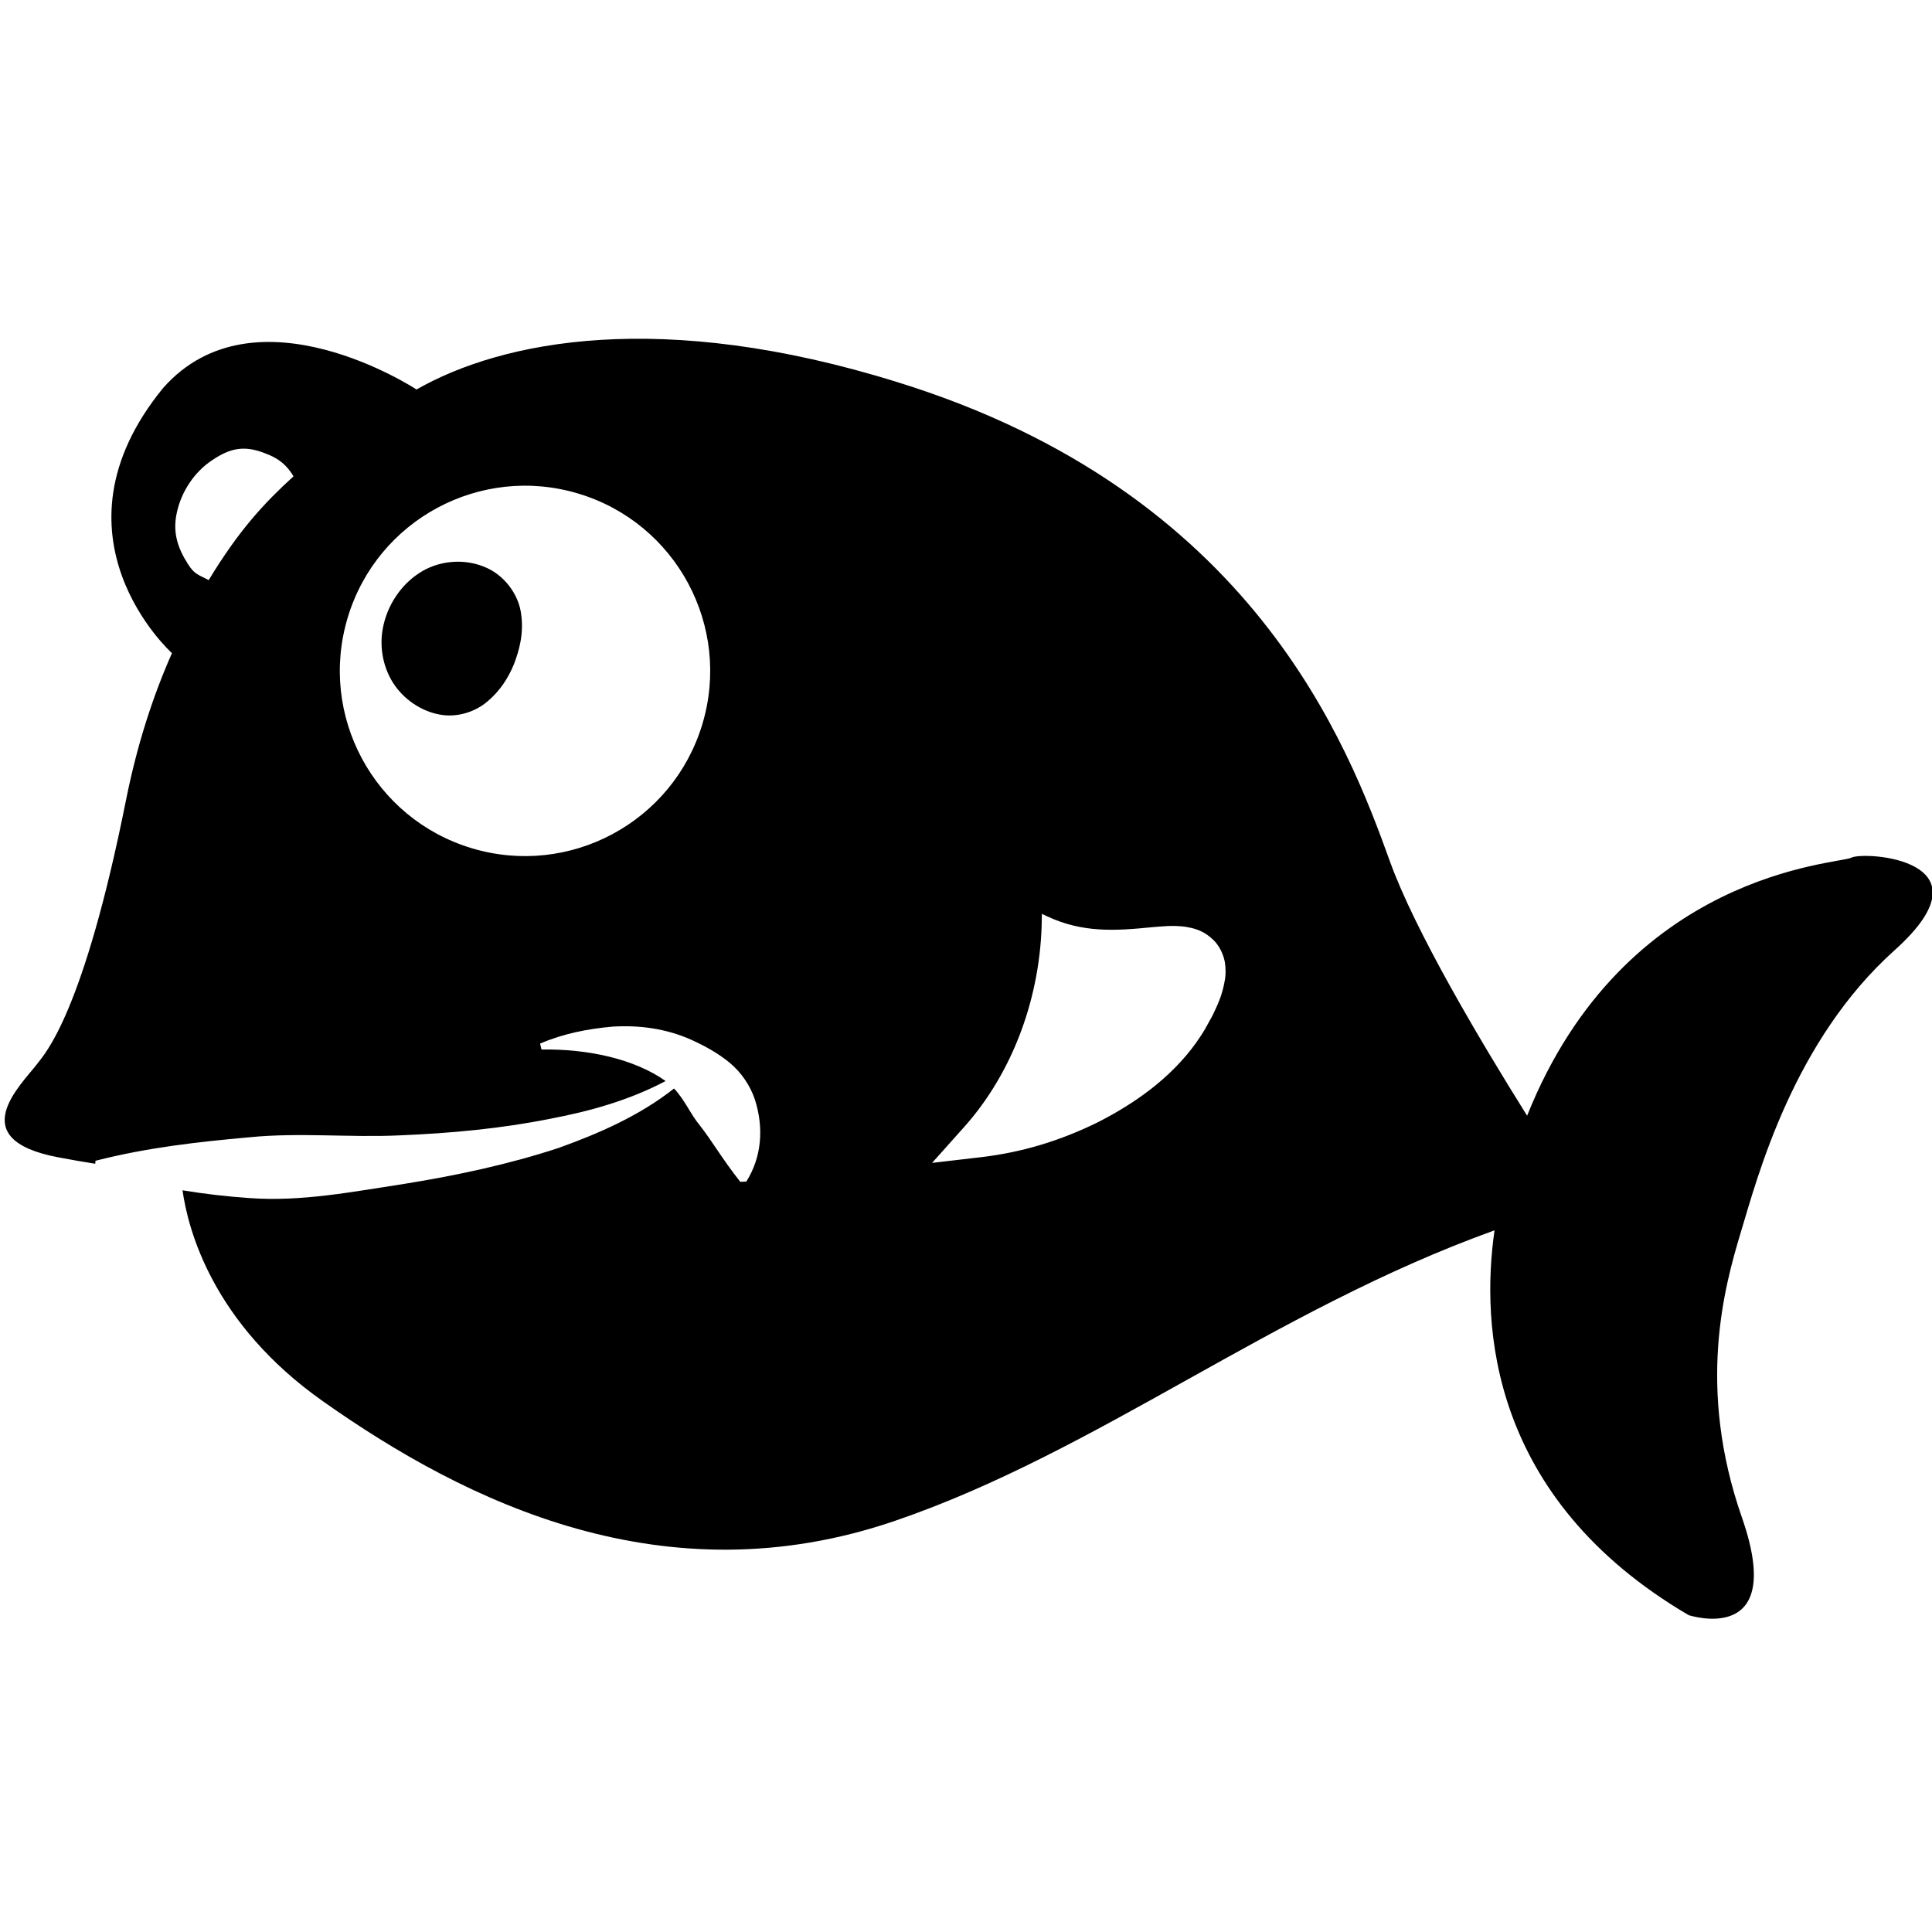 <?xml version="1.0" encoding="UTF-8" standalone="no"?>
<svg
   xmlns:dc="http://purl.org/dc/elements/1.1/"
   xmlns:cc="http://creativecommons.org/ns#"
   xmlns:rdf="http://www.w3.org/1999/02/22-rdf-syntax-ns#"
   xmlns:svg="http://www.w3.org/2000/svg"
   xmlns="http://www.w3.org/2000/svg"
   xmlns:sodipodi="http://sodipodi.sourceforge.net/DTD/sodipodi-0.dtd"
   xmlns:inkscape="http://www.inkscape.org/namespaces/inkscape"
   version="1.1"
   x="0px"
   y="0px"
   width="100px"
   height="100px"
   viewBox="0 0 100 100"
   enable-background="new 0 0 100 100"
   xml:space="preserve"
   id="svg3582"
   inkscape:version="0.91 r13725"
   sodipodi:docname="poisson icone.svg"><defs
   id="defs3700" /><sodipodi:namedview
   pagecolor="#ffffff"
   bordercolor="#666666"
   borderopacity="1"
   objecttolerance="10"
   gridtolerance="10"
   guidetolerance="10"
   inkscape:pageopacity="0"
   inkscape:pageshadow="2"
   inkscape:window-width="1366"
   inkscape:window-height="705"
   id="namedview3698"
   showgrid="false"
   inkscape:zoom="2.36"
   inkscape:cx="50"
   inkscape:cy="50"
   inkscape:window-x="-8"
   inkscape:window-y="-8"
   inkscape:window-maximized="1"
   inkscape:current-layer="svg3582" />

<g
   id="Your_Icon"
   transform="translate(-1.6964407e-6,1.271)">
	<path
   d="m 26.975,30.522 c -0.118,-1.003 -0.873,-2.068 -1.957,-2.473 -1.07,-0.428 -2.381,-0.289 -3.334,0.352 -0.96,0.627 -1.604,1.654 -1.833,2.679 -0.244,1.04 -0.046,2.149 0.499,3.001 0.547,0.851 1.441,1.444 2.363,1.625 0.938,0.191 1.896,-0.132 2.528,-0.679 0.642,-0.542 1.067,-1.205 1.355,-1.907 L 26.6,33.112 c 0.273,-0.715 0.517,-1.569 0.375,-2.59 z"
   id="path3694"
   inkscape:connector-curvature="0" />
	<path
   d="M 95.812,43.126 C 95.196,43.457 84.111,43.806 79.043,56.478 76.577,52.54 73.239,46.908 71.941,43.312 69.781,37.321 64.846,24.199 46.447,18.508 34.236,14.702 25.994,16.356 21.554,18.892 l 0.004,-0.003 c 0,0 -8.331,-5.481 -13.11,-0.083 C 2.16,26.487 8.9,32.534 8.9,32.534 c 0,0 0,0 10e-4,-10e-4 C 7.936,34.711 7.106,37.226 6.526,40.125 4.32,51.159 2.348,53.238 1.929,53.79 c -0.852,1.113 -3.851,3.902 1.067,4.838 0.725,0.139 1.354,0.245 1.934,0.337 l 0.012,-0.154 c 2.693,-0.691 5.317,-0.977 7.936,-1.214 2.608,-0.263 5.23,0.022 7.847,-0.103 2.613,-0.109 5.221,-0.349 7.77,-0.861 2.058,-0.39 4.102,-0.966 5.956,-1.95 -1.615,-1.148 -4.037,-1.671 -6.423,-1.631 l -0.073,-0.307 c 1.181,-0.508 2.444,-0.764 3.77,-0.879 1.32,-0.077 2.732,0.082 4.084,0.694 0.668,0.307 1.354,0.676 1.961,1.178 0.604,0.504 1.058,1.177 1.302,1.899 0.466,1.458 0.363,2.968 -0.441,4.248 l -0.313,0.016 c -0.927,-1.17 -1.476,-2.134 -2.08,-2.901 -0.504,-0.605 -0.784,-1.331 -1.35,-1.931 -1.764,1.396 -3.88,2.327 -5.986,3.081 -2.586,0.849 -5.25,1.415 -7.921,1.847 -2.67,0.406 -5.361,0.942 -8.064,0.744 -1.159,-0.079 -2.316,-0.212 -3.47,-0.402 0.29,2.063 1.571,6.896 7.258,10.913 7.447,5.259 17.704,10.269 29.607,6.2 10.544,-3.605 19.527,-10.899 31.045,-15.041 -0.708,4.9 -0.292,13.85 10.048,19.918 0,0 5.105,1.677 2.757,-5.053 -2.348,-6.73 -0.921,-11.911 -0.049,-14.796 0.871,-2.885 2.7,-9.862 7.954,-14.57 5.251,-4.71 -1.6,-5.137 -2.255,-4.784 z M 10.802,28.756 C 10.256,28.464 10.078,28.47 9.731,27.93 9.185,27.076 8.919,26.258 9.163,25.218 c 0.229,-1.024 0.875,-2.052 1.833,-2.679 0.954,-0.641 1.683,-0.764 2.754,-0.336 0.67,0.249 1.096,0.597 1.441,1.18 -1.519,1.391 -2.811,2.768 -4.389,5.373 z M 36.35,36.224 C 34.82,41.291 29.474,44.159 24.407,42.63 19.34,41.101 16.47,35.752 18,30.686 c 1.53,-5.067 6.879,-7.936 11.945,-6.406 5.067,1.529 7.933,6.878 6.405,11.944 z m 27.062,13.157 c -0.145,0.896 -0.394,1.356 -0.648,1.905 l -0.381,0.688 c -0.161,0.276 -0.305,0.487 -0.471,0.726 -1.325,1.849 -3.197,3.154 -5.09,4.118 -1.935,0.952 -3.904,1.557 -6.064,1.809 l -2.514,0.293 1.645,-1.84 c 2.54,-2.834 3.992,-6.775 4.034,-10.796 l 0.004,-0.254 0.259,0.122 c 1.856,0.869 3.534,0.761 5.456,0.567 0.496,-0.033 0.996,-0.112 1.717,-0.021 0.359,0.072 0.916,0.13 1.525,0.765 0.287,0.32 0.456,0.732 0.517,1.085 0.047,0.318 0.041,0.623 0.011,0.833 z"
   id="path3696"
   inkscape:connector-curvature="0" />
</g>
</svg>